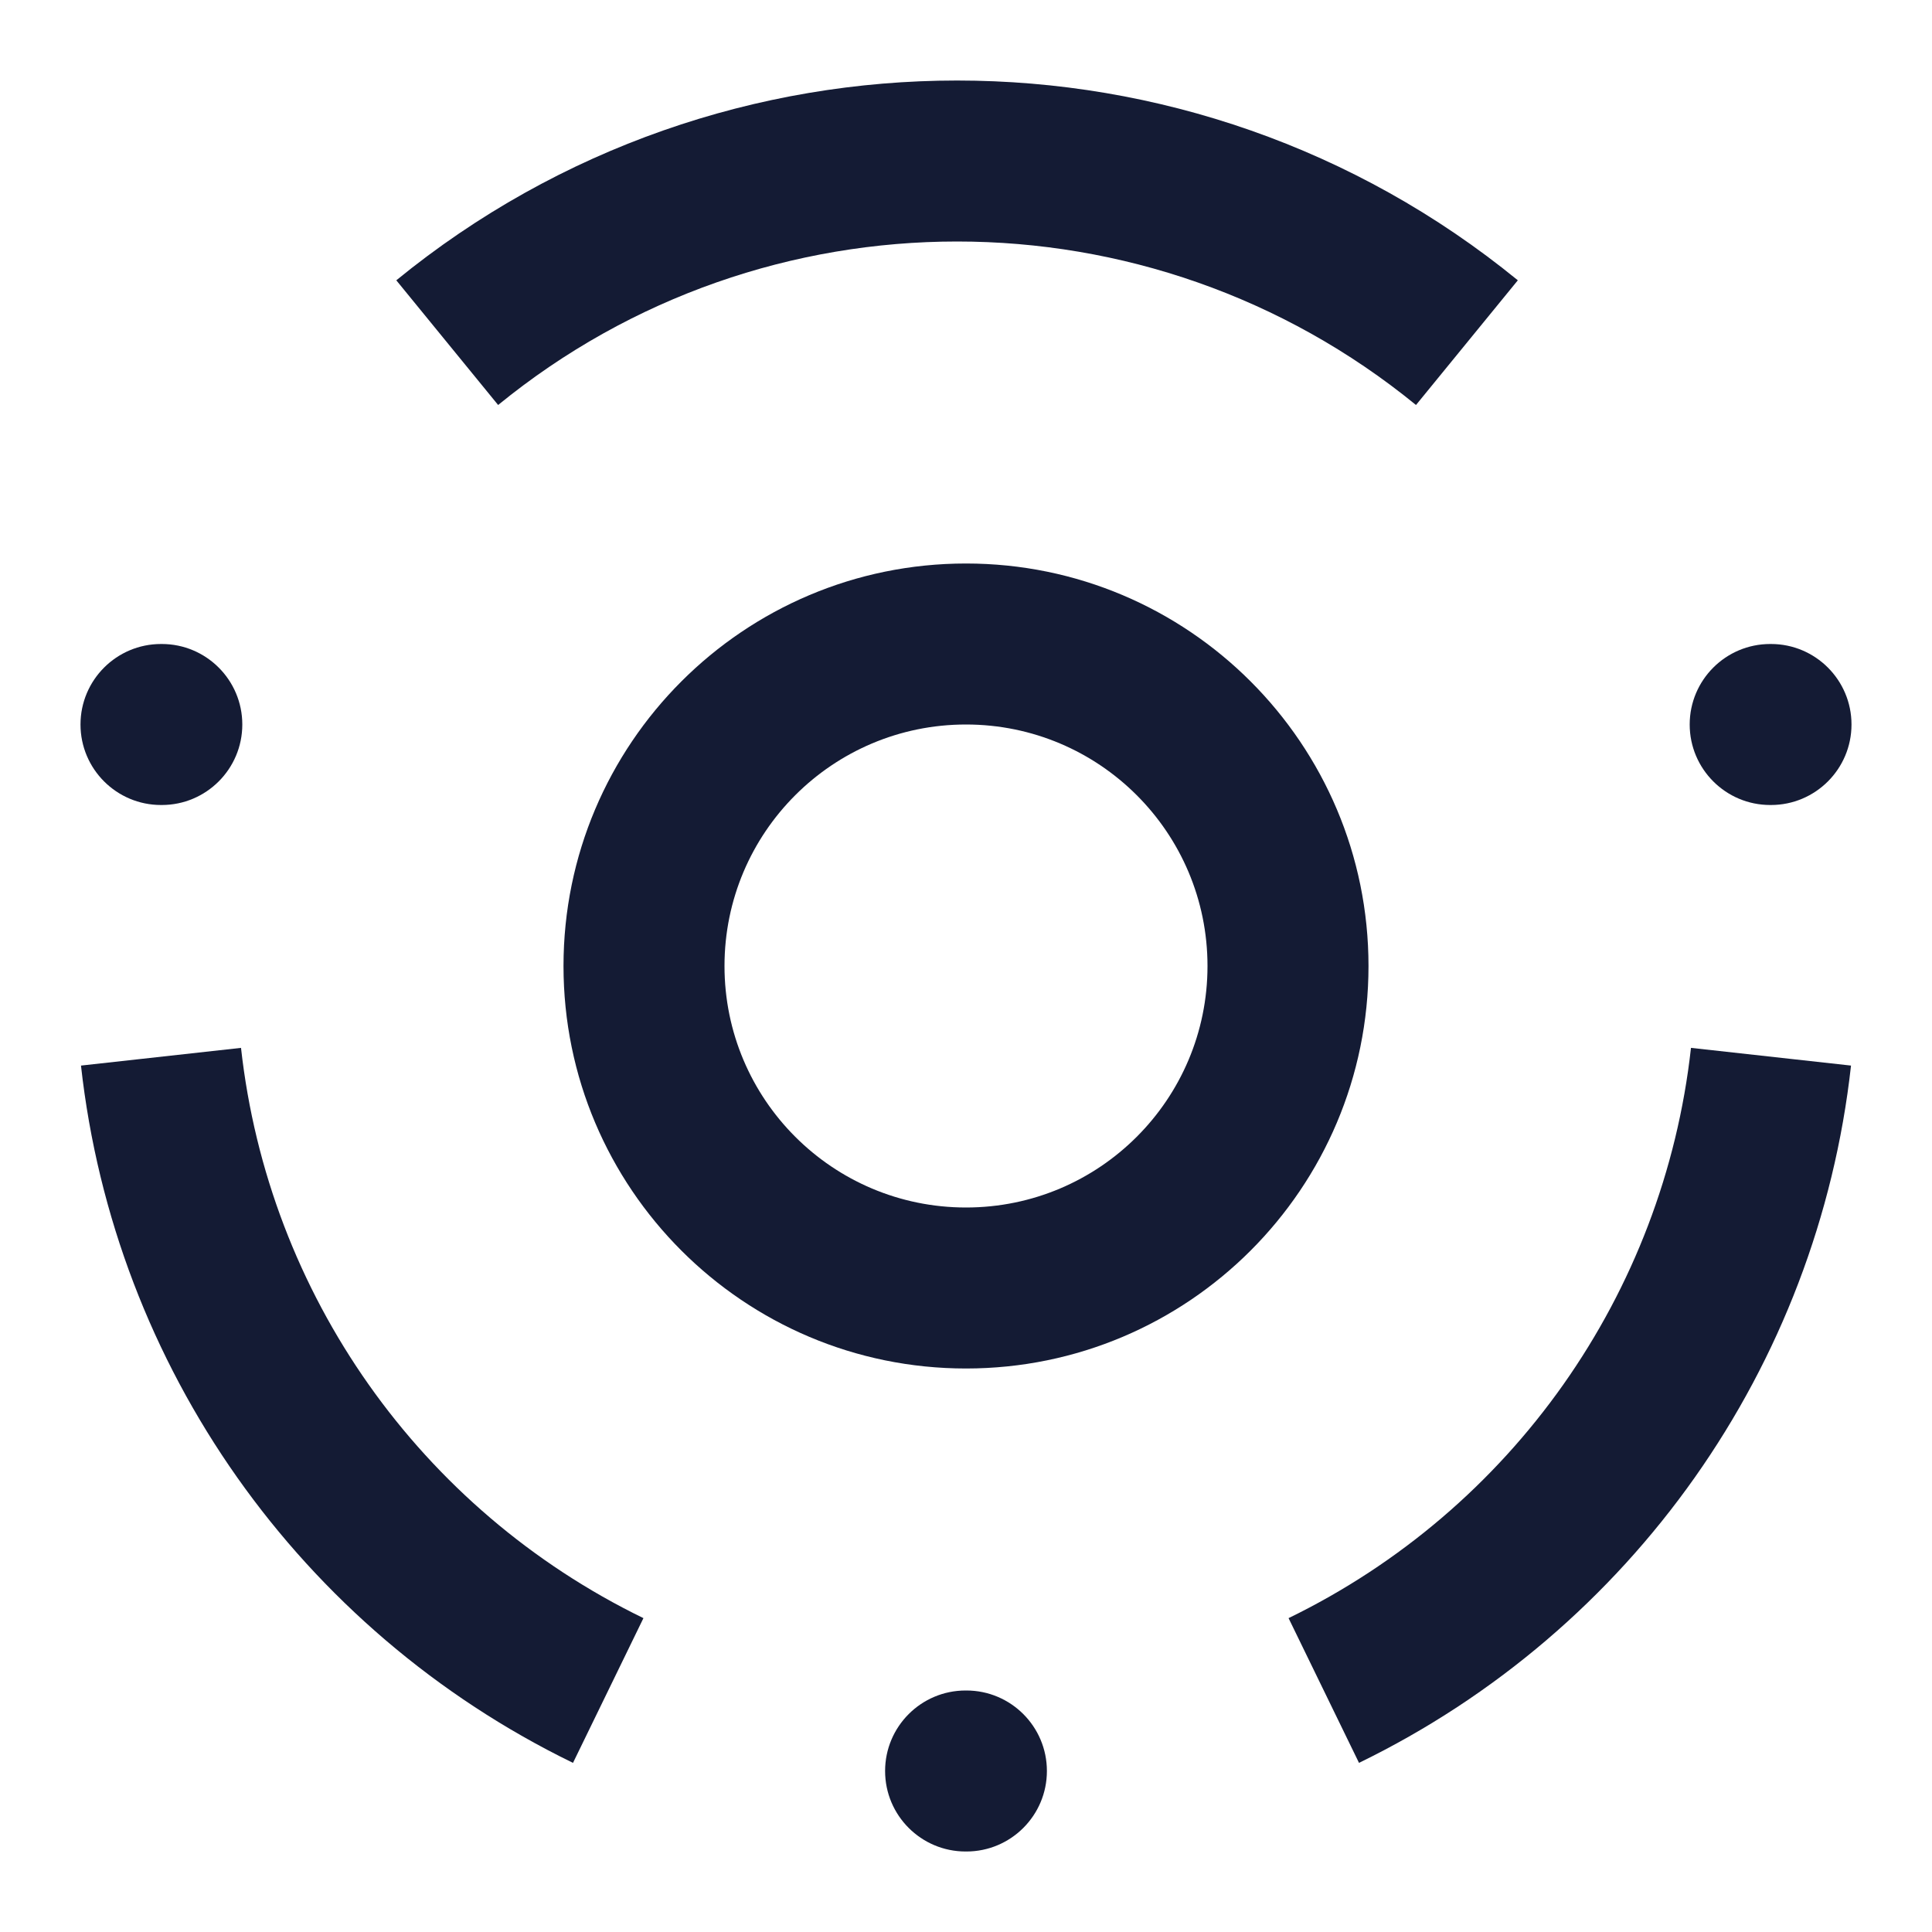 <svg width="24" height="24" viewBox="0 0 24 24" fill="none" xmlns="http://www.w3.org/2000/svg">
<path fill-rule="evenodd" clip-rule="evenodd" d="M12 9C10.343 9 9 10.343 9 12C9 13.657 10.343 15 12 15C13.657 15 15 13.657 15 12C15 10.343 13.657 9 12 9ZM7 12C7 9.239 9.239 7 12 7C14.761 7 17 9.239 17 12C17 14.761 14.761 17 12 17C9.239 17 7 14.761 7 12Z" fill="#141B34"/>
<path fill-rule="evenodd" clip-rule="evenodd" d="M1 9C1 8.448 1.448 8 2 8H2.01C2.562 8 3.01 8.448 3.01 9C3.01 9.552 2.562 10 2.01 10H2C1.448 10 1 9.552 1 9ZM20.99 9C20.99 8.448 21.438 8 21.99 8H22C22.552 8 23 8.448 23 9C23 9.552 22.552 10 22 10H21.99C21.438 10 20.99 9.552 20.99 9ZM10.995 22C10.995 21.448 11.443 21 11.995 21H12.005C12.557 21 13.005 21.448 13.005 22C13.005 22.552 12.557 23 12.005 23H11.995C11.443 23 10.995 22.552 10.995 22Z" fill="#141B34"/>
<path fill-rule="evenodd" clip-rule="evenodd" d="M17.59 5.031C14.274 2.323 9.504 2.323 6.188 5.031L4.923 3.482C8.975 0.173 14.803 0.173 18.855 3.482L17.59 5.031ZM2.994 13.017C3.333 16.077 5.219 18.751 7.993 20.101L7.118 21.899C3.728 20.249 1.421 16.98 1.006 13.237L2.994 13.017ZM22.994 13.237C22.579 16.98 20.272 20.249 16.882 21.899L16.007 20.101C18.781 18.751 20.667 16.077 21.006 13.017L22.994 13.237Z" fill="#141B34"/>
</svg>
